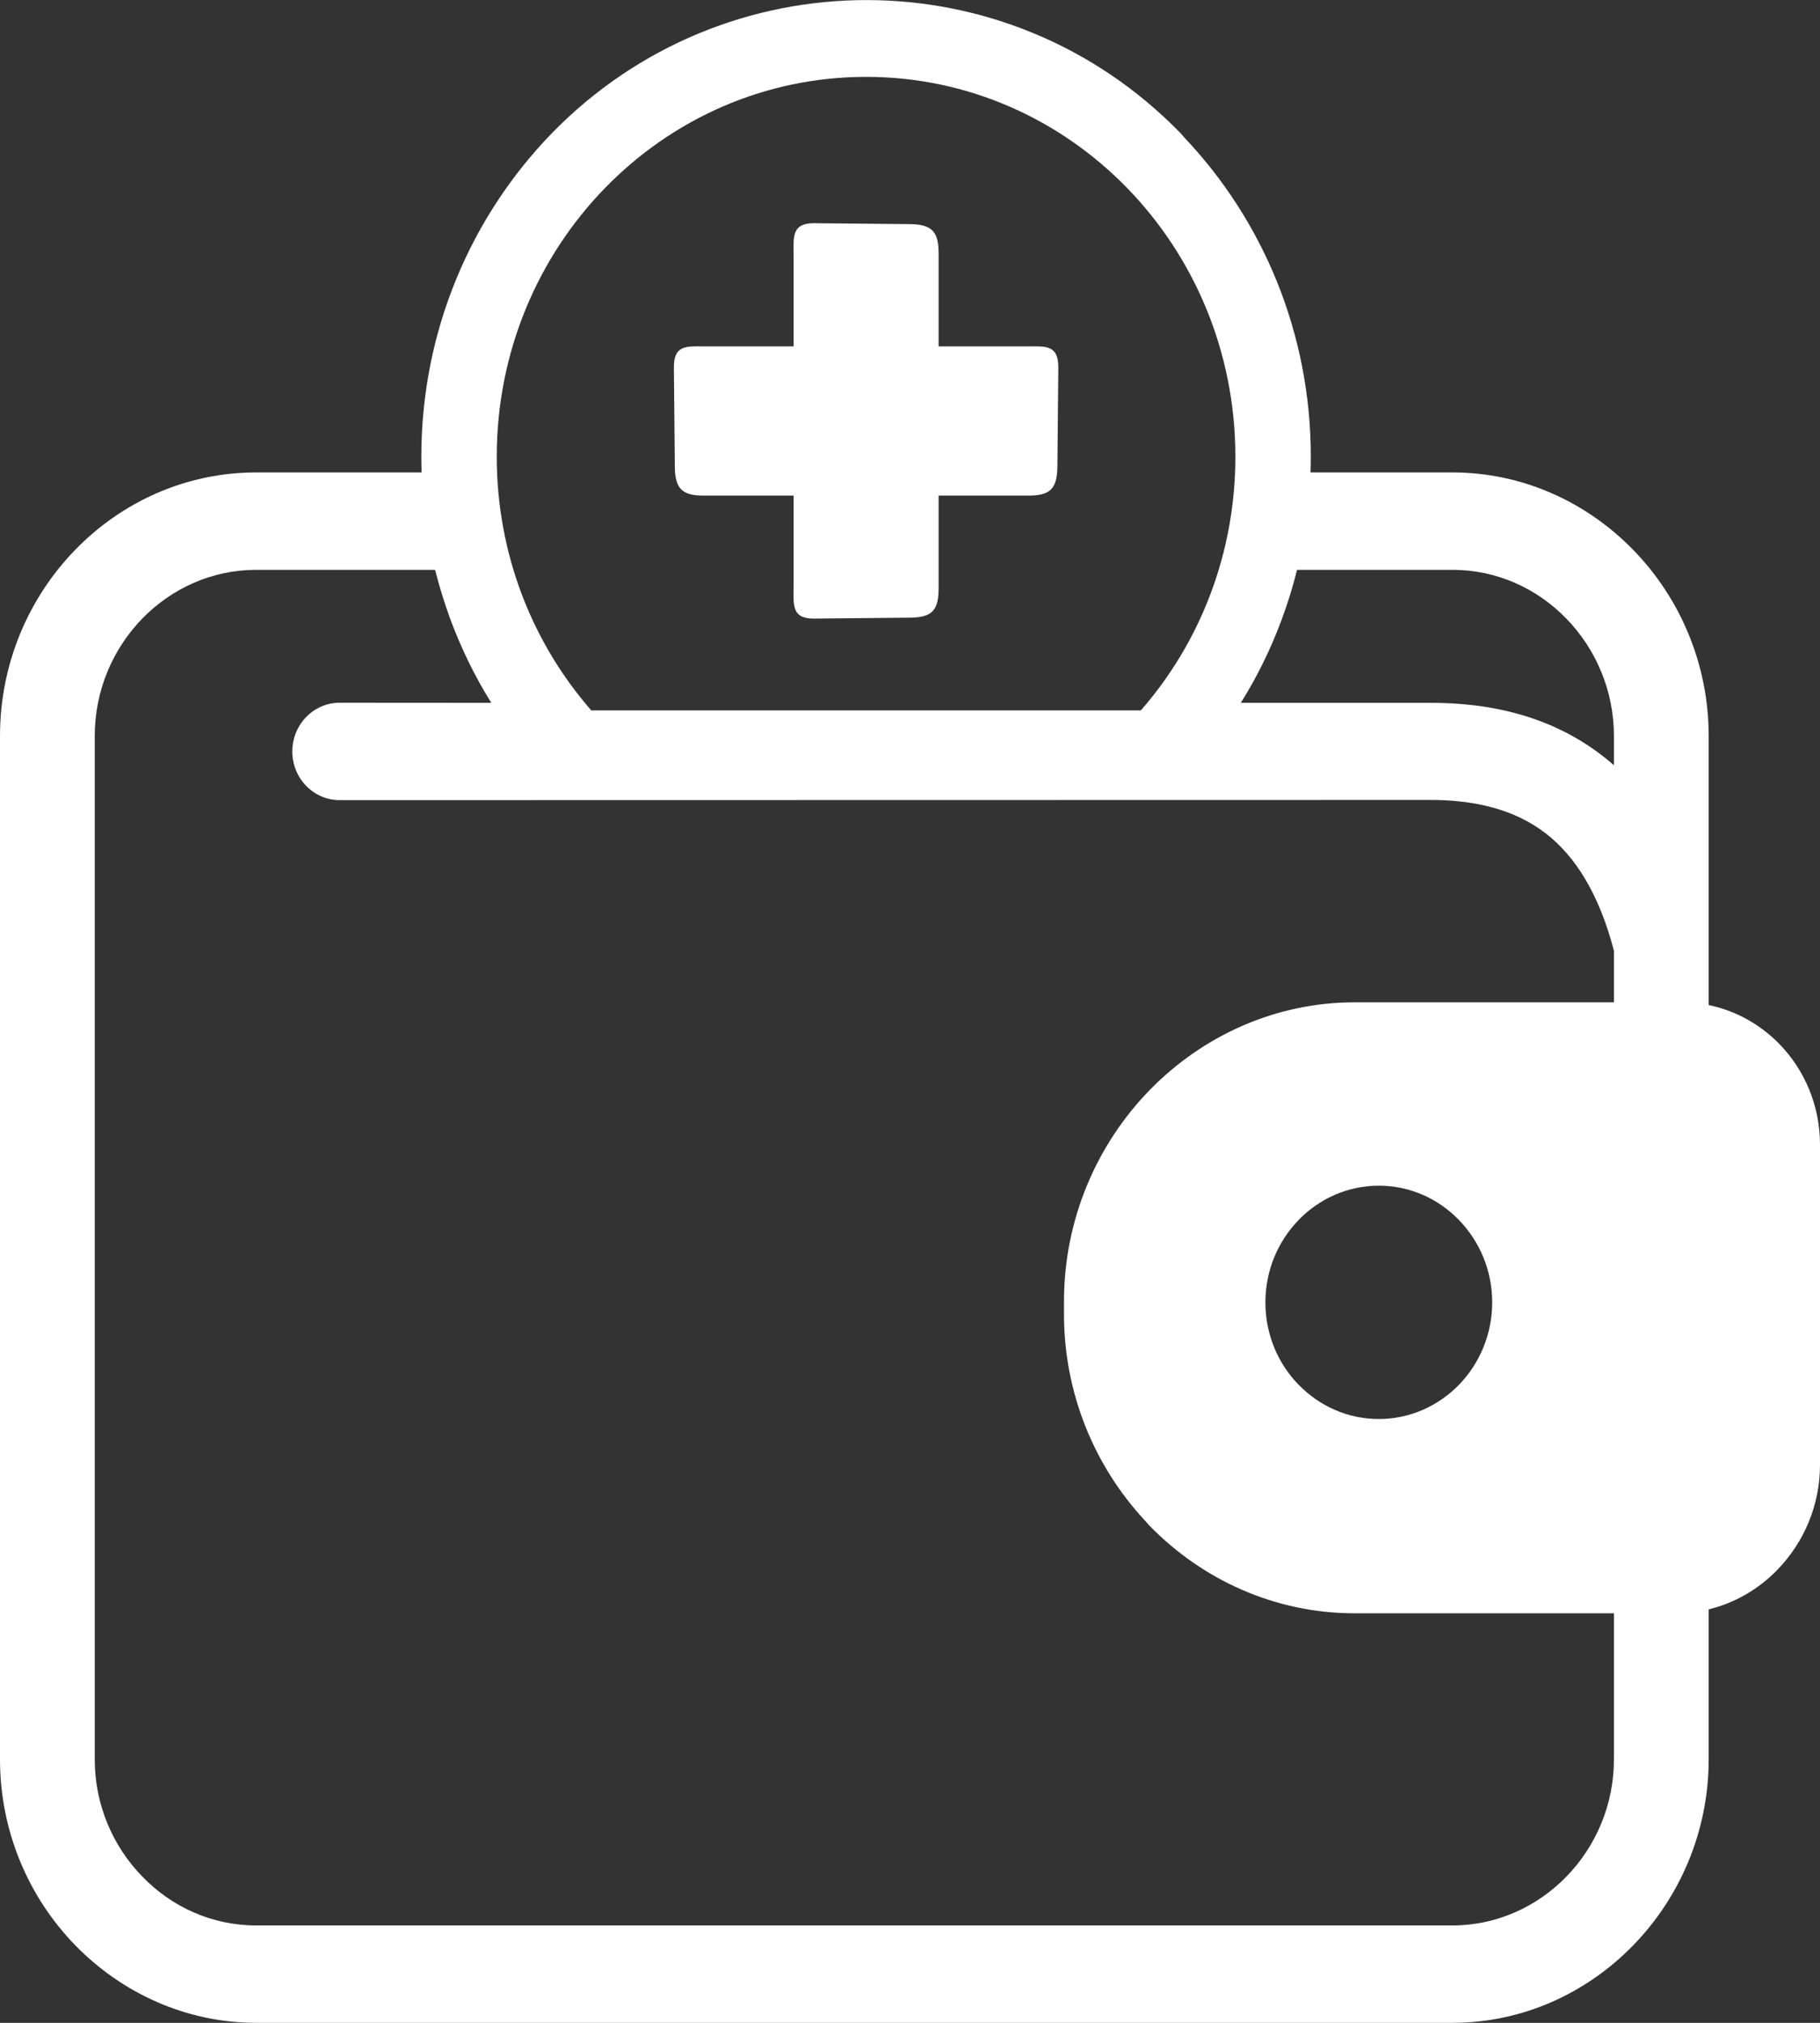 <svg width="18" height="20" viewBox="0 0 18 20" fill="none" xmlns="http://www.w3.org/2000/svg">
<rect x="0" y="0" width="18" height="20" fill="#333333" stroke="none"/>
<g id="add-money-wallet-icon 1" clip-path="url(#clip0_205_374)">
<path id="Vector" fill-rule="evenodd" clip-rule="evenodd" d="M13.399 9.91H15.962V9.4C15.816 8.842 15.582 8.464 15.28 8.234C14.978 8.004 14.586 7.906 14.126 7.909L3.359 7.911C3.101 7.911 2.891 7.696 2.891 7.43C2.891 7.164 3.101 6.948 3.359 6.948L4.859 6.949C4.699 6.693 4.565 6.419 4.457 6.131C4.397 5.968 4.346 5.803 4.303 5.634H2.534C2.095 5.634 1.696 5.819 1.406 6.117C1.117 6.415 0.937 6.825 0.937 7.277V17.395C0.937 17.845 1.117 18.256 1.407 18.553C1.696 18.853 2.095 19.037 2.534 19.037H14.365C14.803 19.037 15.202 18.852 15.492 18.554C15.782 18.256 15.962 17.845 15.962 17.395V15.951H13.399C12.607 15.951 11.888 15.618 11.367 15.083L11.318 15.028C10.826 14.496 10.523 13.779 10.523 12.994V12.867C10.523 12.057 10.846 11.318 11.367 10.781L11.372 10.776C11.894 10.242 12.612 9.91 13.399 9.91ZM16.899 9.937C17.169 9.993 17.411 10.13 17.599 10.323C17.846 10.577 18 10.929 18 11.317V14.484C18 14.885 17.839 15.252 17.58 15.519C17.393 15.713 17.157 15.849 16.899 15.912V17.395C16.899 18.109 16.613 18.76 16.154 19.232L16.152 19.234C15.693 19.706 15.059 20 14.365 20H2.534C1.84 20 1.206 19.706 0.745 19.234C0.286 18.763 0 18.111 0 17.395V7.277C0 6.559 0.285 5.908 0.744 5.436C1.203 4.964 1.836 4.671 2.534 4.671H4.17C4.168 4.619 4.167 4.568 4.167 4.515C4.167 3.27 4.659 2.14 5.458 1.317C7.169 -0.436 9.966 -0.44 11.676 1.317L11.718 1.365C12.489 2.18 12.964 3.292 12.964 4.515C12.964 4.568 12.963 4.619 12.961 4.671H14.365C15.06 4.671 15.693 4.965 16.153 5.437C16.613 5.909 16.899 6.561 16.899 7.277V9.937ZM12.272 6.949H14.114C14.775 6.943 15.357 7.098 15.836 7.463C15.879 7.496 15.921 7.53 15.962 7.566V7.277C15.962 6.827 15.782 6.416 15.492 6.117C15.204 5.819 14.804 5.634 14.365 5.634H12.828C12.786 5.804 12.734 5.97 12.674 6.131C12.567 6.42 12.432 6.693 12.272 6.949ZM7.849 2.526C7.847 2.339 7.83 2.204 8.057 2.207L8.986 2.216C9.223 2.215 9.286 2.293 9.283 2.521V3.425H10.157C10.34 3.424 10.47 3.406 10.467 3.639L10.458 4.594C10.459 4.838 10.385 4.902 10.162 4.9H9.283V5.803C9.286 6.032 9.223 6.109 8.986 6.107L8.057 6.116C7.83 6.12 7.847 5.986 7.849 5.798V4.9H6.969C6.747 4.902 6.672 4.837 6.674 4.594L6.665 3.639C6.661 3.406 6.792 3.424 6.975 3.425H7.849V2.526ZM8.566 0.76C10.583 0.76 12.218 2.441 12.218 4.515C12.218 5.48 11.864 6.359 11.283 7.024H5.848C5.267 6.359 4.913 5.48 4.913 4.515C4.913 2.441 6.548 0.76 8.566 0.76ZM13.636 11.723C13.945 11.723 14.225 11.852 14.428 12.061C14.632 12.271 14.758 12.559 14.758 12.877C14.758 13.194 14.632 13.482 14.43 13.691C14.225 13.901 13.945 14.03 13.636 14.03C13.328 14.03 13.048 13.901 12.845 13.692L12.842 13.69C12.639 13.481 12.515 13.193 12.515 12.877C12.515 12.56 12.64 12.272 12.843 12.063L12.845 12.06C13.049 11.852 13.328 11.723 13.636 11.723Z" fill="white"/>
</g>
<defs>
<clipPath id="clip0_205_374">
<rect width="18" height="20" fill="white"/>
</clipPath>
</defs>
</svg>
